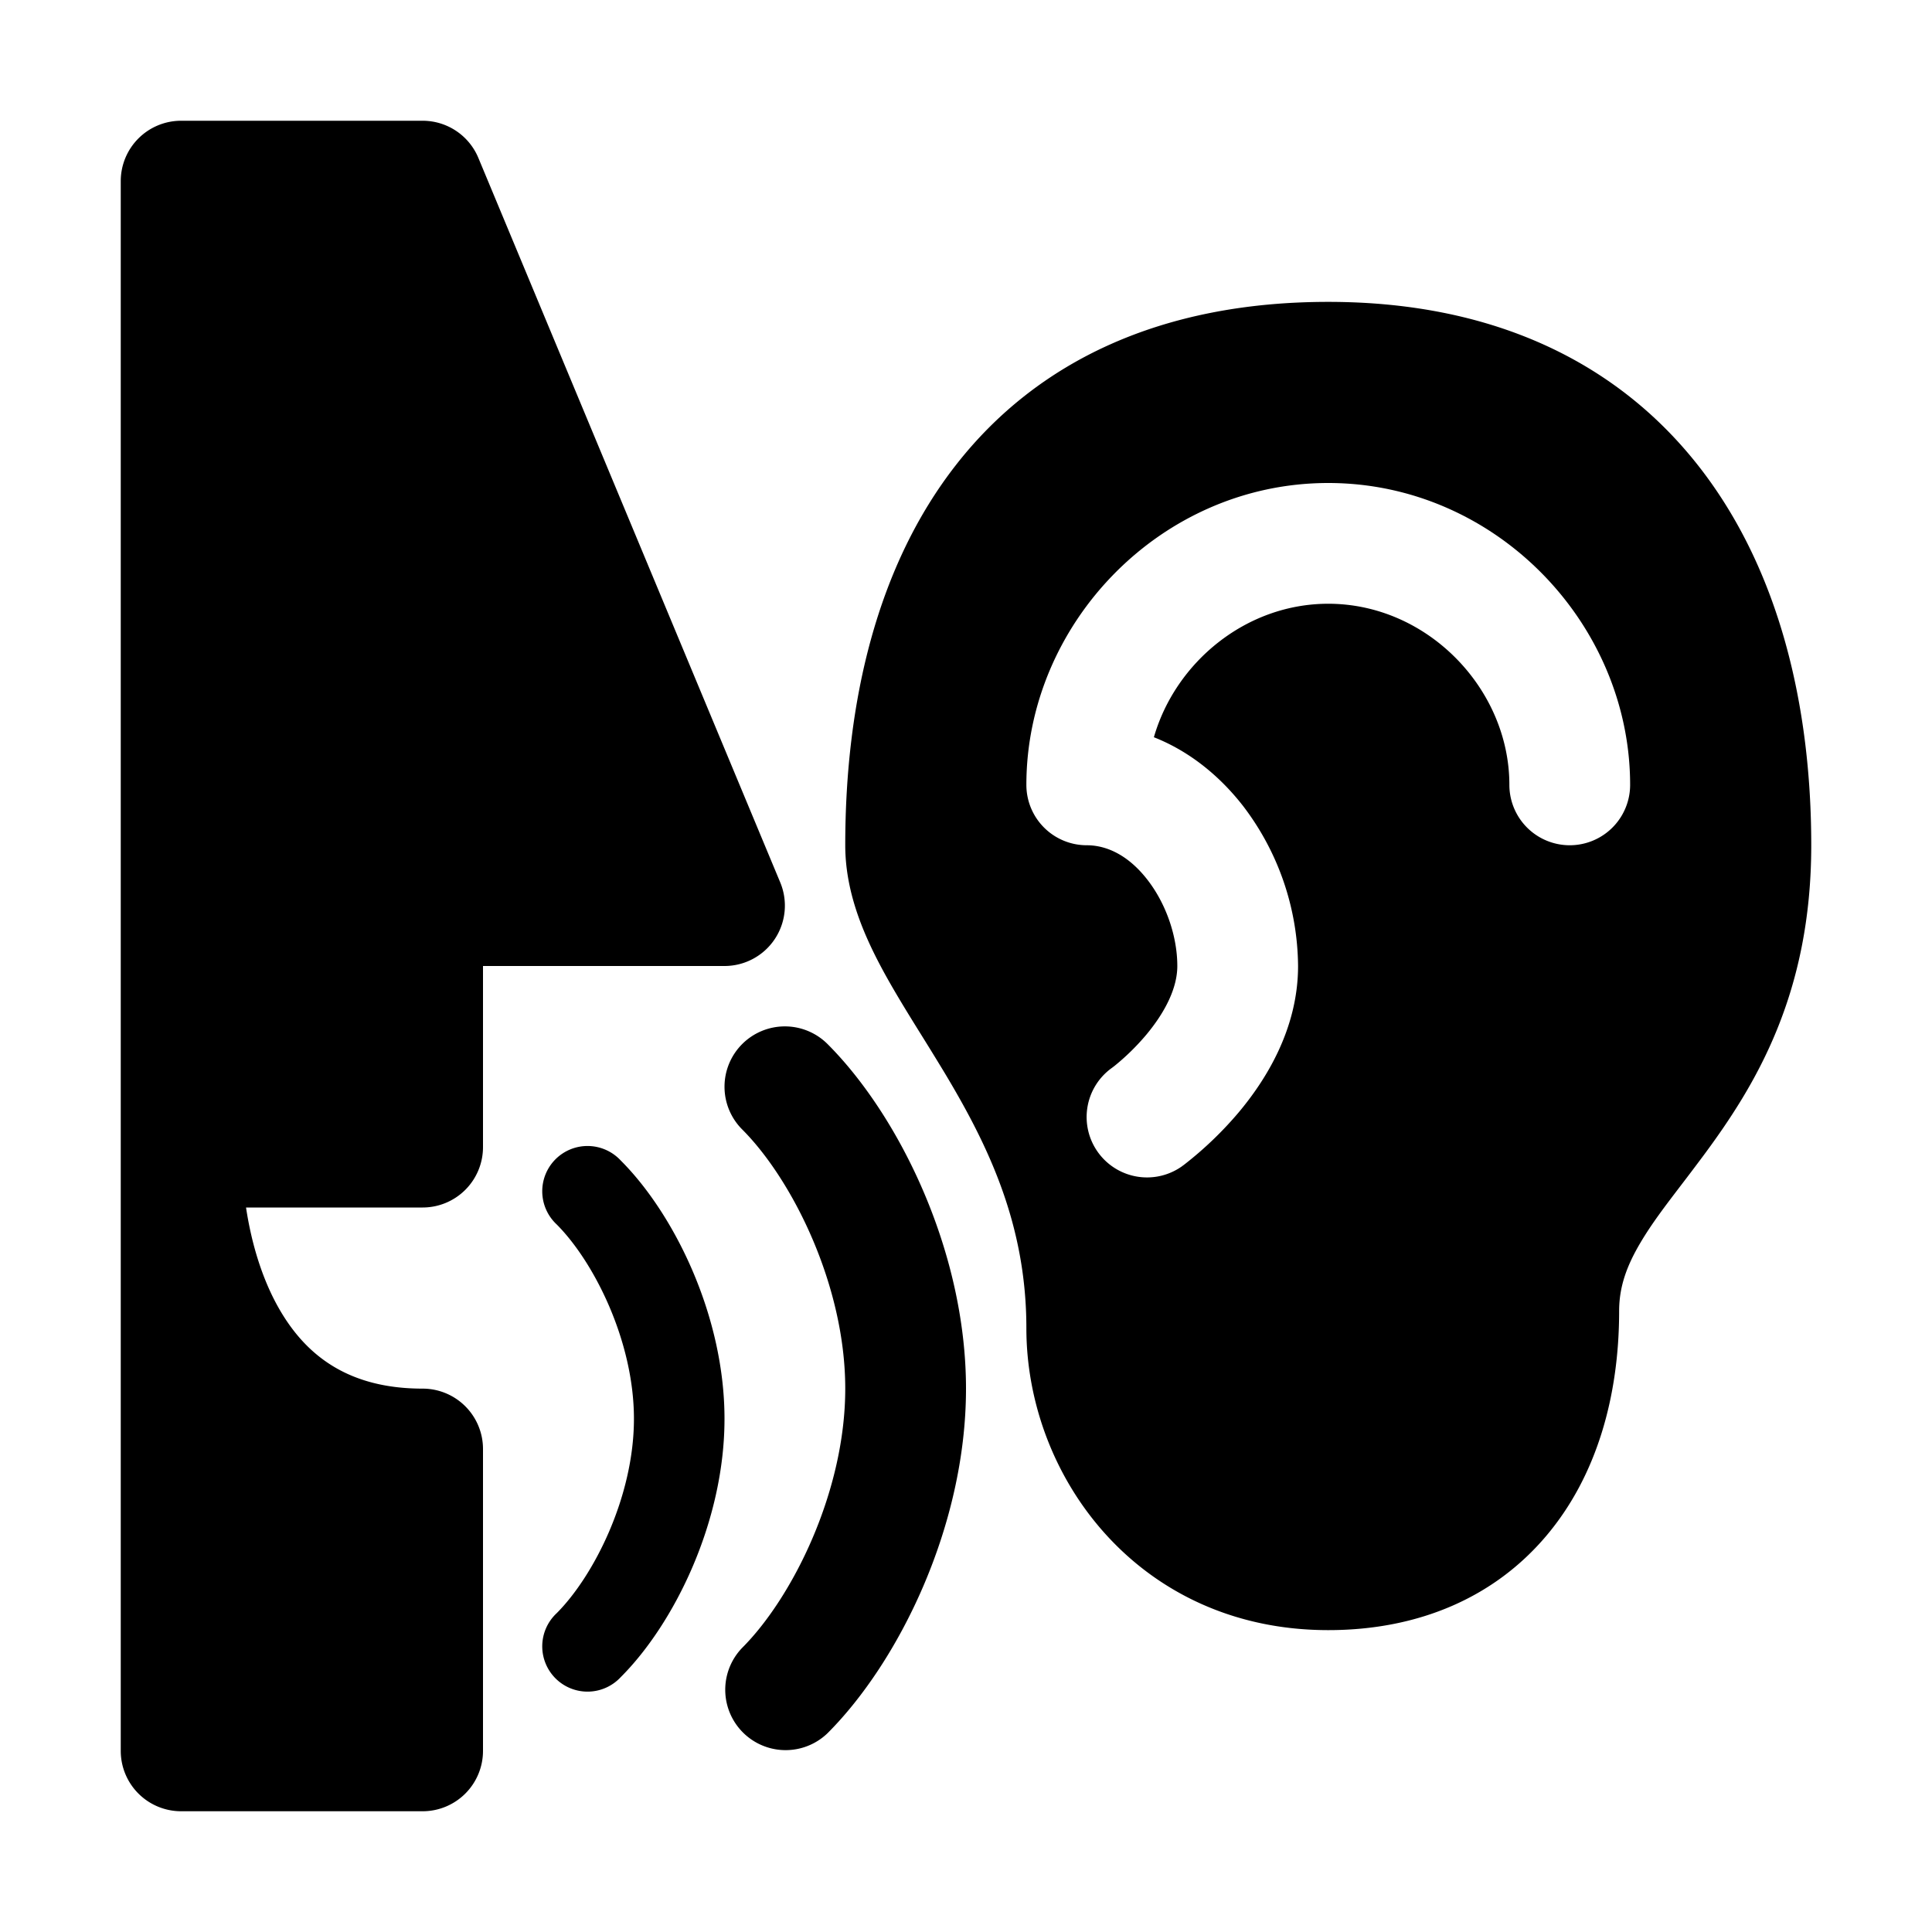 <svg xmlns="http://www.w3.org/2000/svg" width="32" height="32" viewBox="0 0 32 32"><path d="M2 3a1 1 0 0 1 1-1h4a1 1 0 0 1 .923.615l5 12A1 1 0 0 1 12 16H8v3a1 1 0 0 1-1 1H4.075c.093.613.278 1.228.582 1.735C5.094 22.464 5.784 23 7 23a1 1 0 0 1 1 1v5a1 1 0 0 1-1 1H3a1 1 0 0 1-1-1zM22 5c-2.757 0-4.82.98-6.162 2.696C14.526 9.373 14 11.622 14 14c0 .745.278 1.42.585 2 .2.378.458.794.71 1.198q.181.291.348.567C16.36 18.96 17 20.27 17 22c0 2.469 1.868 5 5 5 1.507 0 2.756-.55 3.61-1.56.835-.987 1.208-2.31 1.208-3.726 0-.392.119-.738.357-1.138.185-.312.403-.597.67-.947q.169-.22.368-.487C29.073 17.982 30 16.47 30 14c0-2.304-.528-4.547-1.833-6.238C26.83 6.03 24.773 5 22 5m-2.888 7.211c.61.24 1.11.664 1.483 1.146A4.42 4.42 0 0 1 21.5 16c0 1.055-.548 1.905-.984 2.425a6 6 0 0 1-.898.862l-.021.016-.008.005-.002.002h-.002c-.003.003.033-.023 0 .002a1 1 0 0 1-1.173-1.621l.004-.003.005-.003.01-.009.015-.01a3.89 3.89 0 0 0 .538-.525c.314-.376.516-.776.516-1.141 0-.486-.182-1.022-.49-1.422-.303-.394-.66-.578-1.01-.578a1 1 0 0 1-1-1c0-2.67 2.226-5 5-5s5 2.33 5 5a1 1 0 1 1-2 0c0-1.59-1.356-3-3-3-1.365 0-2.531.971-2.888 2.211M12.293 17.293a1 1 0 0 1 1.414 0C14.882 18.468 16 20.717 16 23s-1.118 4.532-2.293 5.707a1 1 0 0 1-1.414-1.414C13.118 26.468 14 24.717 14 23s-.882-3.468-1.707-4.293a1 1 0 0 1 0-1.414M10.28 19.22a.75.75 0 1 0-1.06 1.06c.618.62 1.28 1.932 1.28 3.22s-.662 2.6-1.28 3.22a.75.75 0 1 0 1.06 1.06c.882-.88 1.72-2.568 1.72-4.28s-.838-3.4-1.72-4.28"/></svg>